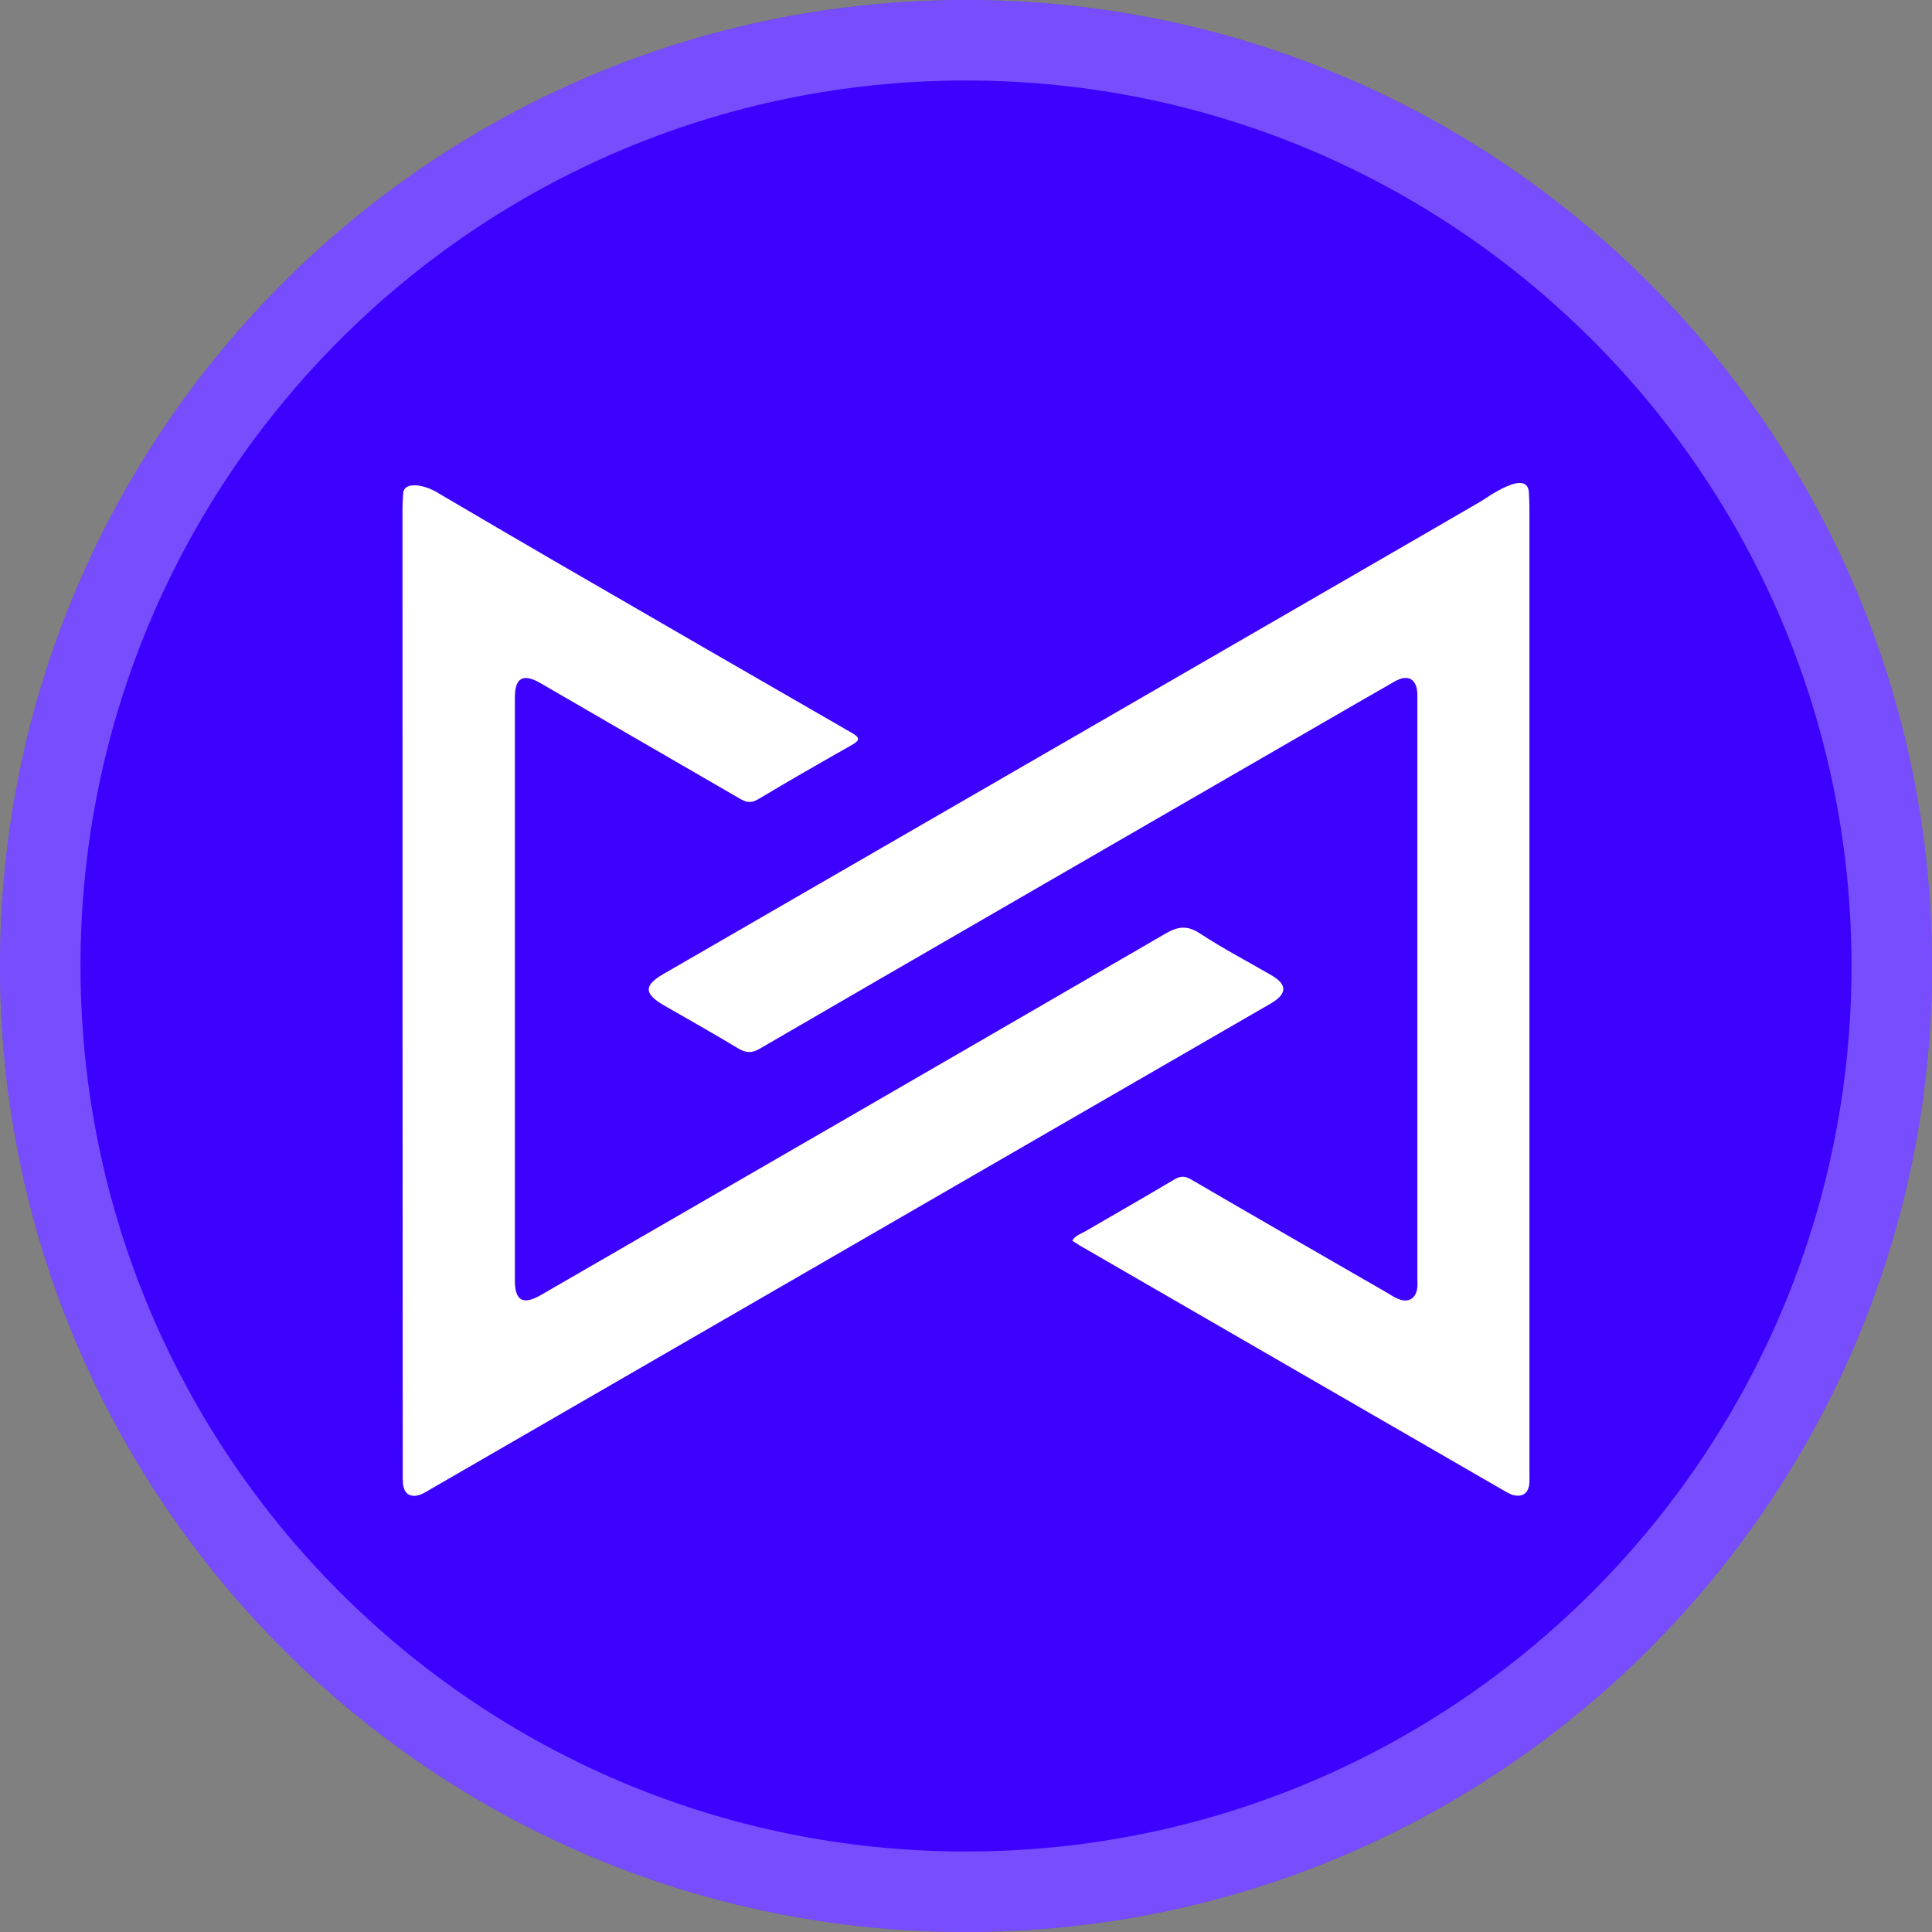 <svg width="24" height="24" viewBox="0 0 24 24" fill="none" xmlns="http://www.w3.org/2000/svg">
<rect x="0" y="0" width="24" height="24" fill="#808080" stroke="none"/>
<path d="M12 24C18.627 24 24 18.627 24 12C24 5.373 18.627 0 12 0C5.373 0 0 5.373 0 12C0 18.627 5.373 24 12 24Z" fill="#3D02FE"/>
<path d="M18.993 6.135C18.996 6.195 18.999 6.255 18.999 6.316C18.999 10.31 18.999 14.305 18.999 18.296C18.999 18.348 19.002 18.399 18.996 18.447C18.978 18.558 18.906 18.597 18.801 18.573C18.753 18.561 18.71 18.531 18.665 18.507C16.921 17.499 15.176 16.492 13.434 15.484C13.395 15.463 13.359 15.436 13.32 15.412C13.359 15.345 13.425 15.328 13.48 15.297C13.847 15.084 14.216 14.873 14.584 14.654C14.662 14.606 14.722 14.606 14.8 14.654C15.609 15.126 16.421 15.592 17.234 16.061C17.276 16.085 17.318 16.116 17.366 16.134C17.495 16.191 17.595 16.131 17.607 15.986C17.61 15.956 17.607 15.926 17.607 15.896C17.607 13.49 17.607 11.086 17.607 8.68C17.607 8.659 17.607 8.641 17.607 8.62C17.601 8.433 17.489 8.37 17.324 8.466C16.641 8.857 15.961 9.254 15.281 9.645C13.332 10.773 11.386 11.895 9.44 13.026C9.338 13.086 9.265 13.081 9.169 13.023C8.865 12.84 8.555 12.665 8.246 12.488C7.999 12.344 7.996 12.241 8.24 12.1C10.478 10.806 12.716 9.513 14.954 8.22C16.102 7.555 17.252 6.893 18.401 6.225C18.446 6.201 18.993 5.795 18.993 6.135Z" fill="white"/>
<path d="M5.46 6.135C5.932 6.412 6.402 6.688 6.874 6.962C8.104 7.675 9.338 8.388 10.571 9.098C10.676 9.158 10.697 9.191 10.577 9.257C10.189 9.477 9.801 9.699 9.419 9.928C9.329 9.982 9.268 9.967 9.187 9.919C8.363 9.441 7.539 8.966 6.715 8.487C6.498 8.361 6.396 8.418 6.396 8.665C6.396 11.08 6.396 13.496 6.396 15.911C6.396 16.158 6.498 16.215 6.718 16.088C9.304 14.594 11.888 13.101 14.472 11.601C14.638 11.504 14.752 11.492 14.914 11.601C15.194 11.784 15.492 11.94 15.784 12.109C15.994 12.229 15.994 12.344 15.784 12.467C13.627 13.712 11.473 14.96 9.316 16.206C7.999 16.967 6.678 17.731 5.361 18.492C5.319 18.516 5.274 18.546 5.229 18.564C5.105 18.612 5.018 18.561 5.006 18.432C5.003 18.393 5.003 18.351 5.003 18.311C5 14.308 5 10.301 5 6.297C5 6.243 5.006 6.189 5.009 6.132C5.009 5.982 5.262 6.006 5.46 6.135Z" fill="white"/>
<path d="M23.5 12C23.5 18.351 18.351 23.5 12 23.5C5.649 23.5 0.5 18.351 0.5 12C0.5 5.649 5.649 0.5 12 0.5C18.351 0.5 23.5 5.649 23.5 12Z" stroke="white" stroke-opacity="0.3"/>
</svg>
